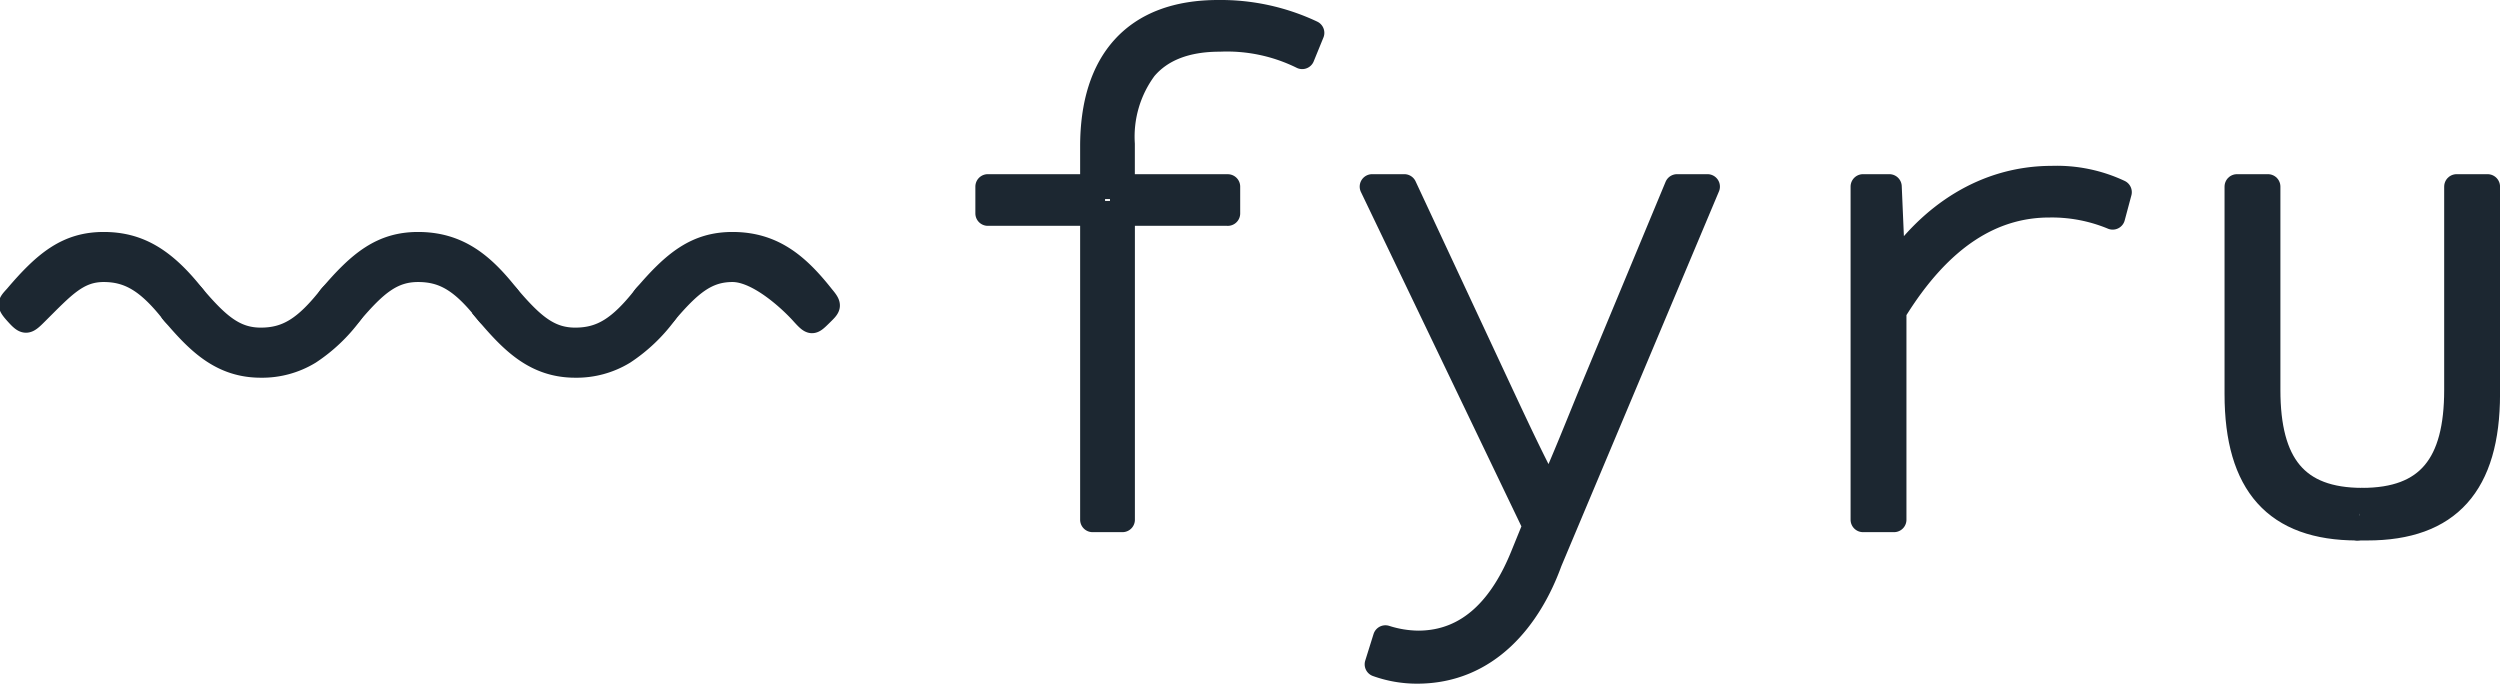 <svg xmlns="http://www.w3.org/2000/svg" width="201.074" height="54.987" viewBox="0 0 201.074 54.987">
  <g id="fyru_navnetrekk_navnetrekkogsymbol_beige" transform="translate(0.154 0.987)">
    <path id="Fill_1" data-name="Fill 1" d="M13.981,6.119a1.146,1.146,0,0,1-.9-.438C11.13,3.2,9.637,2.276,7.57,2.276S4.388,3.557,2.216,5.716c-.77.773-.935.874-1.613.134-.834-.907-.728-.945-.135-1.6C2.81,1.492,4.636,0,7.57,0c2.808,0,4.928,1.241,7.314,4.281a1.133,1.133,0,0,1-.2,1.6,1.148,1.148,0,0,1-.7.241" transform="translate(0.614 18.545)" fill="#1c2731"/>
    <path id="Stroke_2" data-name="Stroke 2" d="M13.981,6.119a1.146,1.146,0,0,1-.9-.438C11.13,3.2,9.637,2.276,7.57,2.276S4.388,3.557,2.216,5.716c-.77.773-.935.874-1.613.134-.834-.907-.728-.945-.135-1.6C2.81,1.492,4.636,0,7.57,0c2.808,0,4.928,1.241,7.314,4.281a1.133,1.133,0,0,1-.2,1.6A1.148,1.148,0,0,1,13.981,6.119Z" transform="translate(0.614 18.545)" fill="none" stroke="#1c2731" stroke-miterlimit="10" stroke-width="1.75"/>
    <path id="Fill_4" data-name="Fill 4" d="M7.373,6.129c-3.217,0-5.119-1.928-7.1-4.256A1.133,1.133,0,0,1,.406.269,1.15,1.15,0,0,1,2.019.4c1.99,2.338,3.3,3.45,5.354,3.45,2.086,0,3.531-.894,5.52-3.417A1.151,1.151,0,0,1,14.5.242a1.134,1.134,0,0,1,.2,1.6A13.187,13.187,0,0,1,11.328,5.05,7.371,7.371,0,0,1,7.373,6.129" transform="translate(13.45 22.388)" fill="#1c2731"/>
    <path id="Stroke_5" data-name="Stroke 5" d="M7.373,6.129c-3.217,0-5.119-1.928-7.1-4.256A1.133,1.133,0,0,1,.406.269,1.15,1.15,0,0,1,2.019.4c1.99,2.338,3.3,3.45,5.354,3.45,2.086,0,3.531-.894,5.52-3.417A1.151,1.151,0,0,1,14.5.242a1.134,1.134,0,0,1,.2,1.6A13.187,13.187,0,0,1,11.328,5.05,7.371,7.371,0,0,1,7.373,6.129Z" transform="translate(13.45 22.388)" fill="none" stroke="#1c2731" stroke-miterlimit="10" stroke-width="1.75"/>
    <path id="Fill_6" data-name="Fill 6" d="M13.785,6.119a1.146,1.146,0,0,1-.9-.438C10.908,3.167,9.467,2.276,7.373,2.276c-2.064,0-3.371,1.11-5.354,3.44A1.15,1.15,0,0,1,.406,5.85a1.133,1.133,0,0,1-.135-1.6C2.613,1.492,4.439,0,7.373,0c3.282,0,5.3,1.711,7.314,4.281a1.133,1.133,0,0,1-.2,1.6,1.147,1.147,0,0,1-.7.241" transform="translate(26.099 18.545)" fill="#1c2731"/>
    <path id="Stroke_7" data-name="Stroke 7" d="M13.785,6.119a1.146,1.146,0,0,1-.9-.438C10.908,3.167,9.467,2.276,7.373,2.276c-2.064,0-3.371,1.11-5.354,3.44A1.15,1.15,0,0,1,.406,5.85a1.133,1.133,0,0,1-.135-1.6C2.613,1.492,4.439,0,7.373,0c3.282,0,5.3,1.711,7.314,4.281a1.133,1.133,0,0,1-.2,1.6A1.147,1.147,0,0,1,13.785,6.119Z" transform="translate(26.099 18.545)" fill="none" stroke="#1c2731" stroke-miterlimit="10" stroke-width="1.75"/>
    <path id="Fill_8" data-name="Fill 8" d="M7.373,6.129c-3.216,0-5.119-1.928-7.1-4.256A1.134,1.134,0,0,1,.4.269,1.15,1.15,0,0,1,2.019.4c1.99,2.338,3.3,3.45,5.354,3.45,2.086,0,3.531-.894,5.52-3.417A1.15,1.15,0,0,1,14.5.242a1.134,1.134,0,0,1,.2,1.6A13.187,13.187,0,0,1,11.328,5.05,7.371,7.371,0,0,1,7.373,6.129" transform="translate(38.738 22.388)" fill="#1c2731"/>
    <path id="Stroke_9" data-name="Stroke 9" d="M7.373,6.129c-3.216,0-5.119-1.928-7.1-4.256A1.134,1.134,0,0,1,.4.269,1.15,1.15,0,0,1,2.019.4c1.99,2.338,3.3,3.45,5.354,3.45,2.086,0,3.531-.894,5.52-3.417A1.15,1.15,0,0,1,14.5.242a1.134,1.134,0,0,1,.2,1.6A13.187,13.187,0,0,1,11.328,5.05,7.371,7.371,0,0,1,7.373,6.129Z" transform="translate(38.738 22.388)" fill="none" stroke="#1c2731" stroke-miterlimit="10" stroke-width="1.75"/>
    <path id="Fill_10" data-name="Fill 10" d="M14.5,5.877c.739-.729.88-.787.194-1.6C12.67,1.711,10.649,0,7.373,0,4.44,0,2.614,1.492.271,4.246a1.132,1.132,0,0,0,.135,1.6,1.15,1.15,0,0,0,1.613-.134C4,3.385,5.309,2.276,7.373,2.276c2.092,0,4.694,2.491,5.52,3.407s.888.9,1.608.194" transform="translate(51.386 18.545)" fill="#1c2731"/>
    <path id="Stroke_11" data-name="Stroke 11" d="M14.5,5.877c.739-.729.88-.787.194-1.6C12.67,1.711,10.649,0,7.373,0,4.44,0,2.614,1.492.271,4.246a1.132,1.132,0,0,0,.135,1.6,1.15,1.15,0,0,0,1.613-.134C4,3.385,5.309,2.276,7.373,2.276c2.092,0,4.694,2.491,5.52,3.407S13.781,6.585,14.5,5.877Z" transform="translate(51.386 18.545)" fill="none" stroke="#1c2731" stroke-miterlimit="10" stroke-width="1.75"/>
    <path id="Fill_12" data-name="Fill 12" d="M10.827,40.8h-2.4V16.163H0V14.009H8.431v2.154h2.4V40.8ZM19.3,16.162H10.827V14.009h-2.4V10.787c0-3.42.843-6.085,2.507-7.923C12.658.963,15.214,0,18.535,0a17.184,17.184,0,0,1,7.533,1.643l-.781,1.914a13.649,13.649,0,0,0-6.629-1.4c-2.7,0-4.729.786-6.038,2.338a9.234,9.234,0,0,0-1.793,6.089v3.428H19.3v2.153Z" transform="translate(79.294 0.013)" fill="#1c2731"/>
    <path id="Stroke_13" data-name="Stroke 13" d="M10.827,40.8h-2.4V16.163H0V14.009H8.431v2.154h2.4V40.8ZM19.3,16.162H10.827V14.009h-2.4V10.787c0-3.42.843-6.085,2.507-7.923C12.658.963,15.214,0,18.535,0a17.184,17.184,0,0,1,7.533,1.643l-.781,1.914a13.649,13.649,0,0,0-6.629-1.4c-2.7,0-4.729.786-6.038,2.338a9.234,9.234,0,0,0-1.793,6.089v3.428H19.3v2.153Z" transform="translate(79.294 0.013)" fill="none" stroke="#1c2731" stroke-linecap="round" stroke-linejoin="round" stroke-miterlimit="10" stroke-width="2"/>
    <path id="Fill_15" data-name="Fill 15" d="M.4,38.421l.669-2.139a8.945,8.945,0,0,0,2.633.431c4.186,0,6.815-3.008,8.448-7.087l.949-2.333L0,0H2.589l7.852,16.822c1.066,2.277,2.409,5.163,3.7,7.582h.225c1.077-2.4,2.226-5.29,3.165-7.582L24.525,0h2.447L14.288,30.159c-1.612,4.462-4.965,8.819-10.665,8.819A9.435,9.435,0,0,1,.4,38.421" transform="translate(110.206 14.022)" fill="#1c2731"/>
    <path id="Stroke_16" data-name="Stroke 16" d="M.4,38.421l.669-2.139a8.945,8.945,0,0,0,2.633.431c4.186,0,6.815-3.008,8.448-7.087l.949-2.333L0,0H2.589l7.852,16.822c1.066,2.277,2.409,5.163,3.7,7.582h.225c1.077-2.4,2.226-5.29,3.165-7.582L24.525,0h2.447L14.288,30.159c-1.612,4.462-4.965,8.819-10.665,8.819A9.435,9.435,0,0,1,.4,38.421Z" transform="translate(110.206 14.022)" fill="none" stroke="#1c2731" stroke-linecap="round" stroke-linejoin="round" stroke-miterlimit="10" stroke-width="2"/>
    <path id="Fill_18" data-name="Fill 18" d="M0,.669H2.115L2.4,7.29h.112C5.418,3,9.807,0,15.187,0a11.827,11.827,0,0,1,5.431,1.116L20.08,3.128a12.767,12.767,0,0,0-5.094-.974c-4.507,0-8.747,2.469-12.493,8.566V27.46H0V.669" transform="translate(149.688 13.353)" fill="#1c2731"/>
    <path id="Stroke_19" data-name="Stroke 19" d="M0,.669H2.115L2.4,7.29h.112C5.418,3,9.807,0,15.187,0a11.827,11.827,0,0,1,5.431,1.116L20.08,3.128a12.767,12.767,0,0,0-5.094-.974c-4.507,0-8.747,2.469-12.493,8.566V27.46H0Z" transform="translate(149.688 13.353)" fill="none" stroke="#1c2731" stroke-linecap="round" stroke-linejoin="round" stroke-miterlimit="10" stroke-width="2"/>
    <path id="Fill_20" data-name="Fill 20" d="M.389,25.231c5.349,0,7.6-2.9,7.6-8.873V0h2.493V16.687C10.478,23.95,7.339,27.46.8,27.46H0" transform="translate(189.441 14.022)" fill="#1c2731"/>
    <path id="Stroke_21" data-name="Stroke 21" d="M.389,25.231c5.349,0,7.6-2.9,7.6-8.873V0h2.493V16.687C10.478,23.95,7.339,27.46.8,27.46H0" transform="translate(189.441 14.022)" fill="none" stroke="#1c2731" stroke-linecap="round" stroke-linejoin="round" stroke-miterlimit="10" stroke-width="2"/>
    <path id="Fill_23" data-name="Fill 23" d="M9.676,27.46C3.139,27.46,0,23.95,0,16.687V0H2.493V16.358c0,5.97,2.246,8.873,7.6,8.873" transform="translate(179.765 14.022)" fill="#1c2731"/>
    <path id="Stroke_24" data-name="Stroke 24" d="M9.676,27.46C3.139,27.46,0,23.95,0,16.687V0H2.493V16.358c0,5.97,2.246,8.873,7.6,8.873" transform="translate(179.765 14.022)" fill="none" stroke="#1c2731" stroke-linecap="round" stroke-linejoin="round" stroke-miterlimit="10" stroke-width="2"/>
  </g>
</svg>
